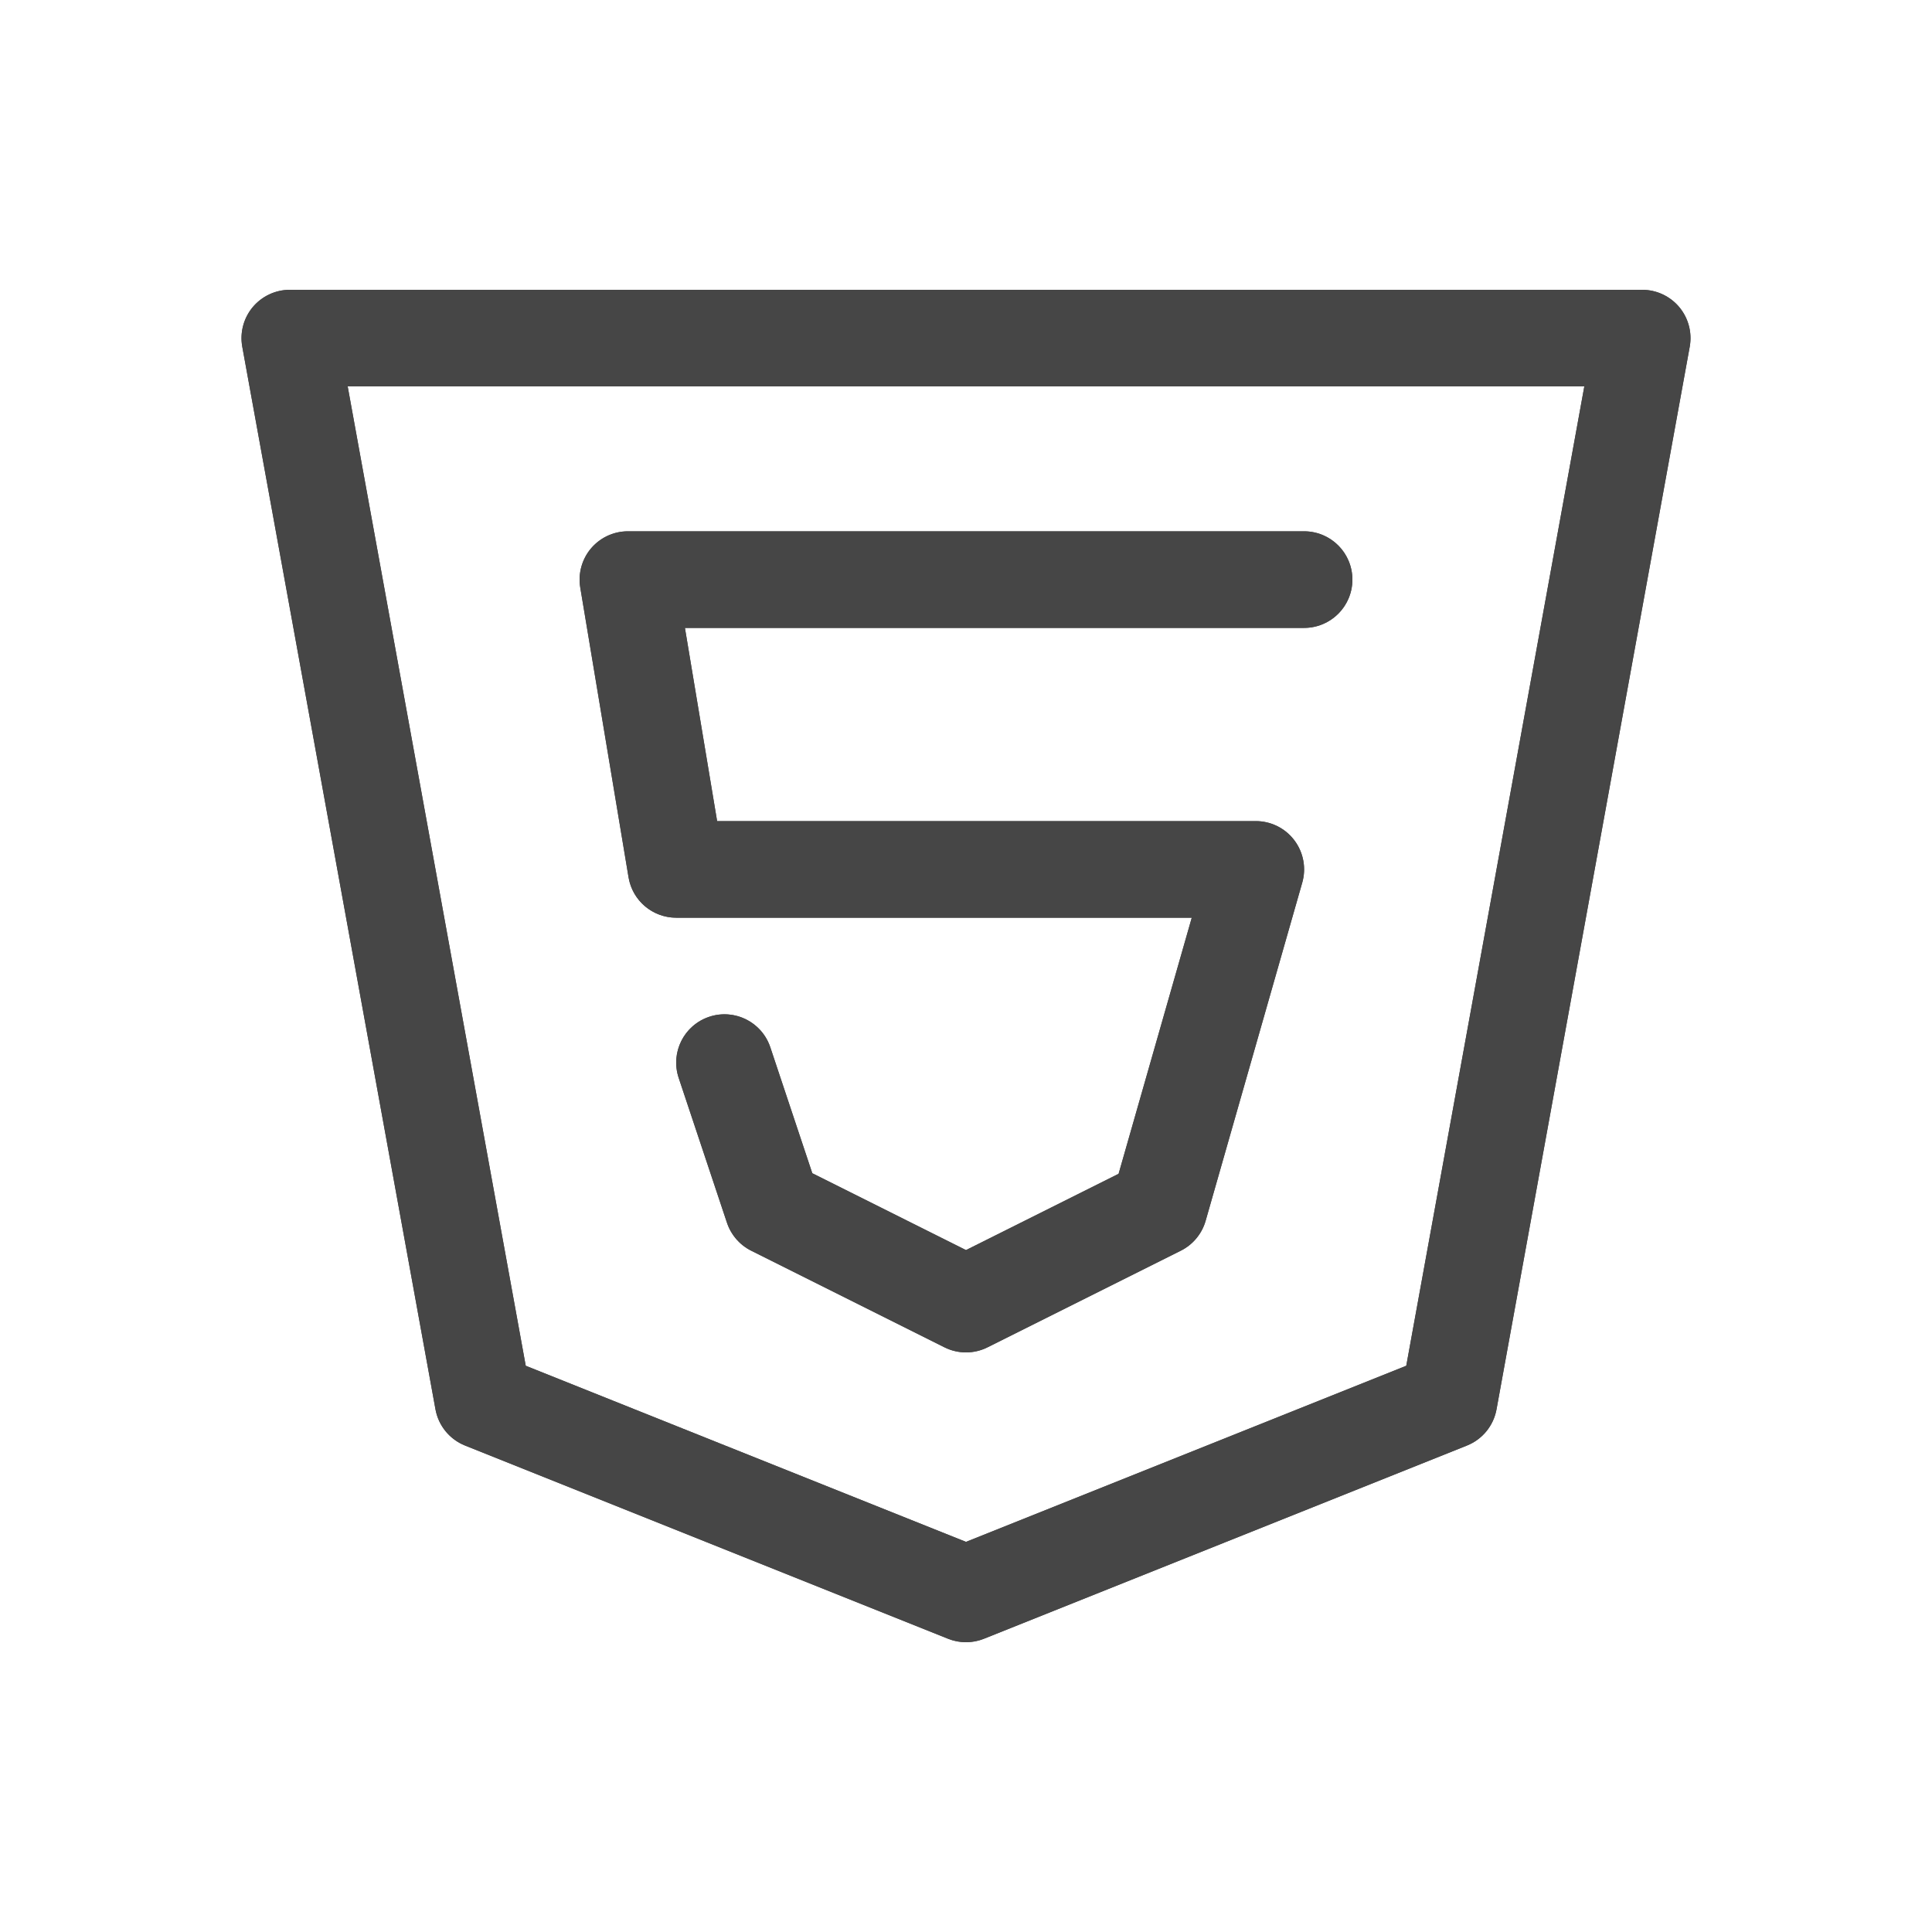 <svg width="50" height="50" viewBox="0 0 50 50" fill="none" xmlns="http://www.w3.org/2000/svg">
<path d="M33.75 15H16.25L17.5 22.5H32.5L30 31.25L25 33.75L20 31.25L18.75 27.5" stroke="#464646" stroke-width="2.5" stroke-linecap="round" stroke-linejoin="round"/>
<path d="M7.5 8.75H42.5L37.5 36.25L25 41.25L12.5 36.25L7.5 8.75Z" stroke="#464646" stroke-width="2.5" stroke-linejoin="round"/>
<path fill-rule="evenodd" clip-rule="evenodd" d="M6.54 7.949C6.778 7.665 7.129 7.5 7.5 7.5H42.5C42.871 7.5 43.222 7.665 43.46 7.949C43.697 8.234 43.796 8.609 43.73 8.974L38.73 36.474C38.653 36.897 38.364 37.251 37.964 37.411L25.464 42.411C25.166 42.53 24.834 42.53 24.536 42.411L12.036 37.411C11.636 37.251 11.347 36.897 11.27 36.474L6.27 8.974C6.204 8.609 6.303 8.234 6.54 7.949ZM8.998 10L13.606 35.346L25 39.904L36.394 35.346L41.002 10H8.998ZM15.296 14.192C15.534 13.912 15.883 13.75 16.25 13.75H33.75C34.44 13.75 35 14.31 35 15C35 15.69 34.44 16.25 33.75 16.25H17.726L18.559 21.25H32.5C32.892 21.25 33.262 21.434 33.498 21.747C33.734 22.06 33.81 22.466 33.702 22.843L31.202 31.593C31.106 31.93 30.872 32.211 30.559 32.368L25.559 34.868C25.207 35.044 24.793 35.044 24.441 34.868L19.441 32.368C19.145 32.22 18.919 31.96 18.814 31.645L17.564 27.895C17.346 27.24 17.7 26.532 18.355 26.314C19.01 26.096 19.718 26.45 19.936 27.105L21.022 30.363L25 32.352L28.949 30.378L30.843 23.75H17.5C16.889 23.75 16.367 23.308 16.267 22.706L15.017 15.206C14.957 14.843 15.059 14.472 15.296 14.192Z" fill="#464646"/>
</svg>
